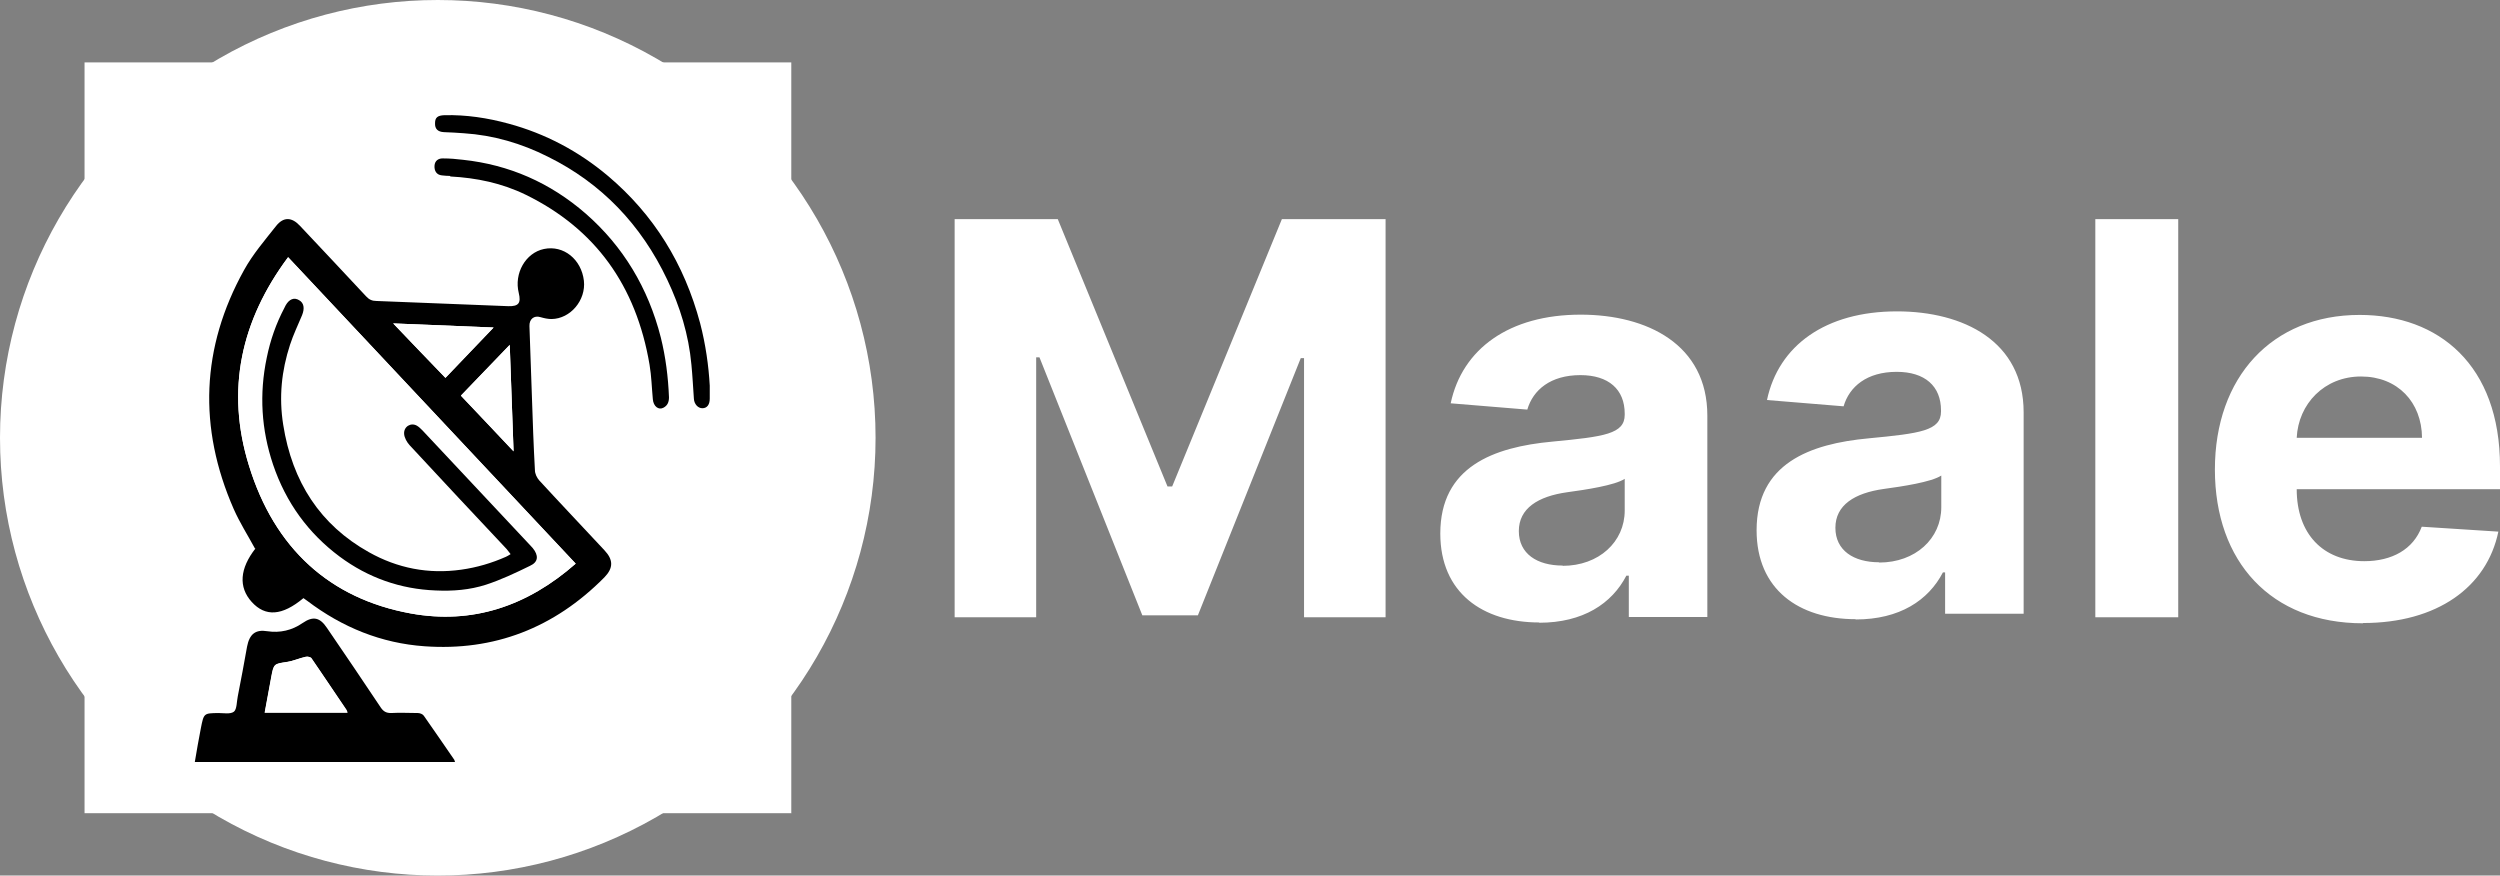 <?xml version="1.0" encoding="UTF-8"?>
<svg xmlns="http://www.w3.org/2000/svg" viewBox="0 0 91.37 32">
  <rect x="0" y="0" width="91.37" height="32" fill="#808080" stroke="none"/>
  <defs>
    <style>
      .cls-1 {
        fill: #fff;
      }
    </style>
  </defs>
  <g id="Layer_1">
    <path class="cls-1" d="M34.89,8.01v14.55h2.98v-9.5h.12l3.76,9.43h2.03l3.76-9.4h.12v9.47h2.98v-14.55h-3.79l-4.01,9.77h-.17l-4.01-9.77h-3.79ZM56.25,22.76c1.61,0,2.66-.7,3.19-1.72h.09v1.51h2.87v-7.36c0-2.6-2.2-3.69-4.63-3.69-2.61,0-4.33,1.25-4.75,3.24l2.8.23c.21-.72.85-1.26,1.94-1.26,1.03,0,1.62.52,1.62,1.41v.04c0,.7-.75.8-2.64.98-2.16.2-4.1.92-4.1,3.36,0,2.16,1.54,3.25,3.62,3.25ZM57.11,20.67c-.93,0-1.6-.43-1.6-1.26s.7-1.27,1.77-1.42c.66-.09,1.74-.25,2.1-.49v1.16c0,1.14-.94,2.02-2.27,2.02ZM86.37,22.77c2.7,0,4.52-1.31,4.94-3.34l-2.8-.18c-.31.83-1.09,1.26-2.1,1.26-1.51,0-2.47-1-2.47-2.63h0s7.43,0,7.43,0v-.83c0-3.71-2.24-5.54-5.13-5.54-3.21,0-5.29,2.28-5.29,5.65s2.05,5.62,5.41,5.62ZM83.94,16c.06-1.24,1.01-2.24,2.35-2.24s2.22.94,2.23,2.24h-4.58ZM67.82,22.64c1.61,0,2.66-.7,3.19-1.72h.08v1.51h2.87v-7.36c0-2.6-2.2-3.69-4.63-3.69-2.61,0-4.33,1.25-4.75,3.24l2.8.23c.21-.72.85-1.26,1.94-1.26,1.03,0,1.62.52,1.62,1.41v.04c0,.7-.75.8-2.64.98-2.16.2-4.1.92-4.1,3.36,0,2.16,1.54,3.25,3.62,3.25ZM68.68,20.55c-.93,0-1.6-.43-1.6-1.26s.7-1.27,1.77-1.42c.66-.09,1.74-.25,2.1-.49v1.16c0,1.14-.94,2.02-2.27,2.02ZM79.61,8.01h-3.03v14.55h3.03v-14.55Z"/>
    <circle class="cls-1" cx="16" cy="16" r="16"/>
  </g>
  <g id="Layer_2">
    <g>
      <path class="cls-1" d="M28.91,29.72H3.09V2.28h25.83v27.45ZM9.32,20.05c-.58.74-.63,1.42-.14,1.96.5.55,1.11.51,1.89-.14.05.03.09.06.14.1,1.29.97,2.72,1.55,4.29,1.66,2.53.18,4.73-.67,6.57-2.52.34-.34.34-.64,0-.99-.8-.85-1.6-1.69-2.38-2.55-.09-.09-.15-.25-.16-.38-.05-.89-.07-1.79-.11-2.69-.03-.86-.07-1.71-.09-2.57,0-.27.17-.4.4-.33.13.04.27.07.41.07.7-.02,1.26-.69,1.18-1.4-.08-.78-.74-1.31-1.46-1.16-.67.14-1.1.89-.92,1.61.09.37,0,.5-.38.48-1.61-.07-3.22-.13-4.82-.19-.16,0-.27-.05-.38-.17-.8-.86-1.61-1.72-2.42-2.58-.3-.31-.6-.32-.87.01-.41.52-.85,1.03-1.17,1.61-1.57,2.83-1.68,5.75-.38,8.73.22.5.52.96.78,1.45ZM16.64,27.85s-.02-.07-.04-.1c-.36-.53-.73-1.06-1.1-1.59-.04-.06-.15-.1-.22-.1-.33-.01-.66-.02-.98,0-.17,0-.28-.06-.38-.21-.65-.97-1.31-1.93-1.96-2.9-.27-.39-.51-.44-.89-.18-.4.27-.83.37-1.29.3-.43-.07-.66.09-.74.56-.11.61-.23,1.21-.34,1.82-.04.2-.03.47-.14.56-.13.1-.37.05-.57.05-.53,0-.53,0-.64.56-.08.4-.15.81-.22,1.23h9.52ZM25.94,14.08c-.04-.73-.15-1.51-.35-2.28-.58-2.18-1.7-3.98-3.37-5.39-1.08-.91-2.29-1.55-3.63-1.91-.77-.21-1.55-.33-2.35-.31-.24,0-.33.08-.34.29,0,.22.1.32.33.33.24.01.48.03.72.04,1.08.07,2.11.37,3.08.86,1.94.97,3.4,2.47,4.36,4.5.46.98.78,2.01.88,3.1.04.41.06.83.09,1.24.01.2.15.35.31.35.17,0,.27-.13.27-.35,0-.14,0-.28,0-.49ZM16.45,6.43c.96.05,1.89.24,2.76.67,2.53,1.24,4.03,3.31,4.52,6.21.07.42.08.84.12,1.26.02.26.21.41.39.31.14-.08.2-.21.2-.38-.02-.74-.11-1.47-.3-2.19-.46-1.81-1.37-3.33-2.74-4.52-1.3-1.14-2.8-1.79-4.49-1.97-.24-.03-.48-.04-.72-.05-.17,0-.31.08-.32.27-.01.19.07.33.27.35.1.01.2.02.3.02Z"/>
      <path d="M9.32,20.05c-.26-.48-.56-.95-.78-1.45-1.3-2.97-1.19-5.9.38-8.73.32-.58.76-1.09,1.17-1.61.27-.34.57-.33.87-.01.81.86,1.62,1.72,2.42,2.58.11.12.22.17.38.17,1.61.06,3.22.13,4.82.19.37.01.47-.11.38-.48-.18-.72.25-1.47.92-1.61.72-.15,1.37.38,1.46,1.16.08.71-.49,1.39-1.18,1.4-.14,0-.27-.03-.41-.07-.23-.07-.41.07-.4.33.03.86.06,1.71.09,2.57.03.9.06,1.79.11,2.69,0,.13.07.28.16.38.79.86,1.59,1.7,2.38,2.55.33.35.33.65,0,.99-1.84,1.86-4.04,2.7-6.57,2.52-1.58-.11-3.01-.69-4.29-1.66-.05-.04-.1-.07-.14-.1-.78.65-1.39.69-1.89.14-.49-.54-.44-1.22.14-1.96ZM10.53,9.4c-1.72,2.31-2.29,4.85-1.43,7.62.93,3.02,2.95,4.86,5.91,5.4,2.24.41,4.25-.26,6.03-1.82-3.51-3.74-6.99-7.45-10.51-11.2ZM18.04,11.97c-1.22-.05-2.44-.1-3.67-.15.66.69,1.3,1.36,1.91,1.99.56-.59,1.15-1.21,1.76-1.84ZM16.85,14.46c.64.67,1.27,1.35,1.92,2.03-.05-1.3-.09-2.59-.14-3.89-.61.64-1.2,1.25-1.78,1.85Z"/>
      <path d="M16.64,27.85H7.12c.07-.42.14-.82.22-1.23.11-.56.11-.55.64-.56.19,0,.44.05.57-.05.11-.09.1-.37.14-.56.12-.6.23-1.21.34-1.82.09-.46.31-.63.74-.56.46.07.9-.03,1.29-.3.38-.26.63-.21.89.18.66.96,1.31,1.93,1.96,2.9.1.15.2.21.38.21.33-.02.66,0,.98,0,.08,0,.18.04.22.1.37.52.73,1.06,1.1,1.59.02.02.02.05.04.1ZM12.71,26.05c-.03-.07-.04-.11-.06-.13-.42-.62-.84-1.24-1.26-1.86-.03-.05-.15-.07-.21-.06-.23.05-.46.16-.69.19-.47.07-.48.06-.57.55-.08.43-.16.86-.24,1.3h3.04Z"/>
      <path d="M25.94,14.08c0,.21,0,.35,0,.49,0,.22-.1.35-.27.35-.16,0-.3-.15-.31-.35-.03-.42-.05-.83-.09-1.24-.1-1.1-.42-2.13-.88-3.1-.96-2.03-2.42-3.54-4.36-4.5-.97-.49-2-.79-3.08-.86-.24-.02-.48-.03-.72-.04-.23-.01-.34-.12-.33-.33,0-.21.1-.28.34-.29.8-.02,1.58.1,2.35.31,1.33.36,2.55,1,3.63,1.91,1.67,1.41,2.79,3.21,3.37,5.39.2.77.31,1.55.35,2.28Z"/>
      <path d="M16.45,6.43c-.1,0-.2-.01-.3-.02-.2-.02-.28-.17-.27-.35.01-.19.15-.28.32-.27.24,0,.48.02.72.05,1.68.18,3.18.83,4.49,1.97,1.36,1.19,2.28,2.71,2.74,4.52.18.72.27,1.45.3,2.19,0,.17-.05.3-.2.38-.18.1-.37-.05-.39-.31-.04-.42-.05-.85-.12-1.26-.49-2.9-1.99-4.97-4.52-6.21-.88-.43-1.81-.62-2.76-.67Z"/>
      <path class="cls-1" d="M10.53,9.4c3.52,3.75,7,7.46,10.51,11.2-1.77,1.56-3.78,2.23-6.03,1.82-2.96-.54-4.98-2.38-5.91-5.4-.86-2.77-.29-5.31,1.43-7.62ZM18.66,20.25c-.08.04-.12.07-.16.09-.53.23-1.07.39-1.63.47-1.2.16-2.33-.05-3.38-.64-1.77-.99-2.8-2.56-3.13-4.66-.16-1-.06-1.97.25-2.92.12-.37.29-.72.44-1.08.1-.24.07-.45-.11-.55-.18-.1-.36-.03-.49.19-.02.03-.03.07-.05.1-.29.57-.5,1.17-.64,1.81-.28,1.33-.2,2.63.23,3.91.47,1.4,1.3,2.51,2.43,3.36,1.05.78,2.22,1.19,3.51,1.24.62.03,1.24-.02,1.84-.21.55-.18,1.09-.43,1.61-.69.31-.15.32-.39.1-.65-.04-.05-.08-.09-.12-.13-1.3-1.39-2.61-2.78-3.91-4.17-.06-.06-.13-.13-.2-.17-.22-.13-.49.03-.47.3.01.14.1.3.2.41,1.18,1.27,2.37,2.53,3.55,3.8.04.05.08.1.14.18Z"/>
      <path class="cls-1" d="M18.04,11.97c-.61.64-1.2,1.26-1.76,1.84-.61-.63-1.25-1.3-1.91-1.99,1.23.05,2.45.1,3.67.15Z"/>
      <path class="cls-1" d="M16.85,14.46c.57-.6,1.17-1.22,1.78-1.85.05,1.3.09,2.59.14,3.89-.65-.69-1.28-1.36-1.92-2.03Z"/>
      <path class="cls-1" d="M12.71,26.05h-3.04c.08-.45.16-.88.24-1.3.09-.49.1-.48.57-.55.23-.04.46-.14.69-.19.07-.02.18,0,.21.06.43.61.84,1.24,1.26,1.86.02.03.03.07.06.13Z"/>
      <path d="M18.66,20.25c-.06-.08-.1-.13-.14-.18-1.19-1.26-2.37-2.53-3.55-3.8-.1-.11-.19-.27-.2-.41-.02-.27.25-.43.47-.3.07.04.14.11.2.17,1.3,1.39,2.61,2.78,3.91,4.17.04.04.08.09.12.13.22.27.21.51-.1.65-.53.26-1.06.51-1.61.69-.59.19-1.21.24-1.84.21-1.28-.05-2.46-.46-3.51-1.24-1.14-.85-1.96-1.97-2.43-3.36-.43-1.28-.51-2.58-.23-3.91.13-.64.34-1.24.64-1.81.02-.03.03-.07.05-.1.13-.23.31-.3.49-.19.18.1.21.3.11.55-.15.36-.32.71-.44,1.08-.31.95-.41,1.91-.25,2.92.33,2.1,1.36,3.67,3.13,4.66,1.05.59,2.18.81,3.38.64.57-.08,1.11-.24,1.63-.47.05-.02.09-.05.16-.09Z"/>
    </g>
  </g>
</svg>